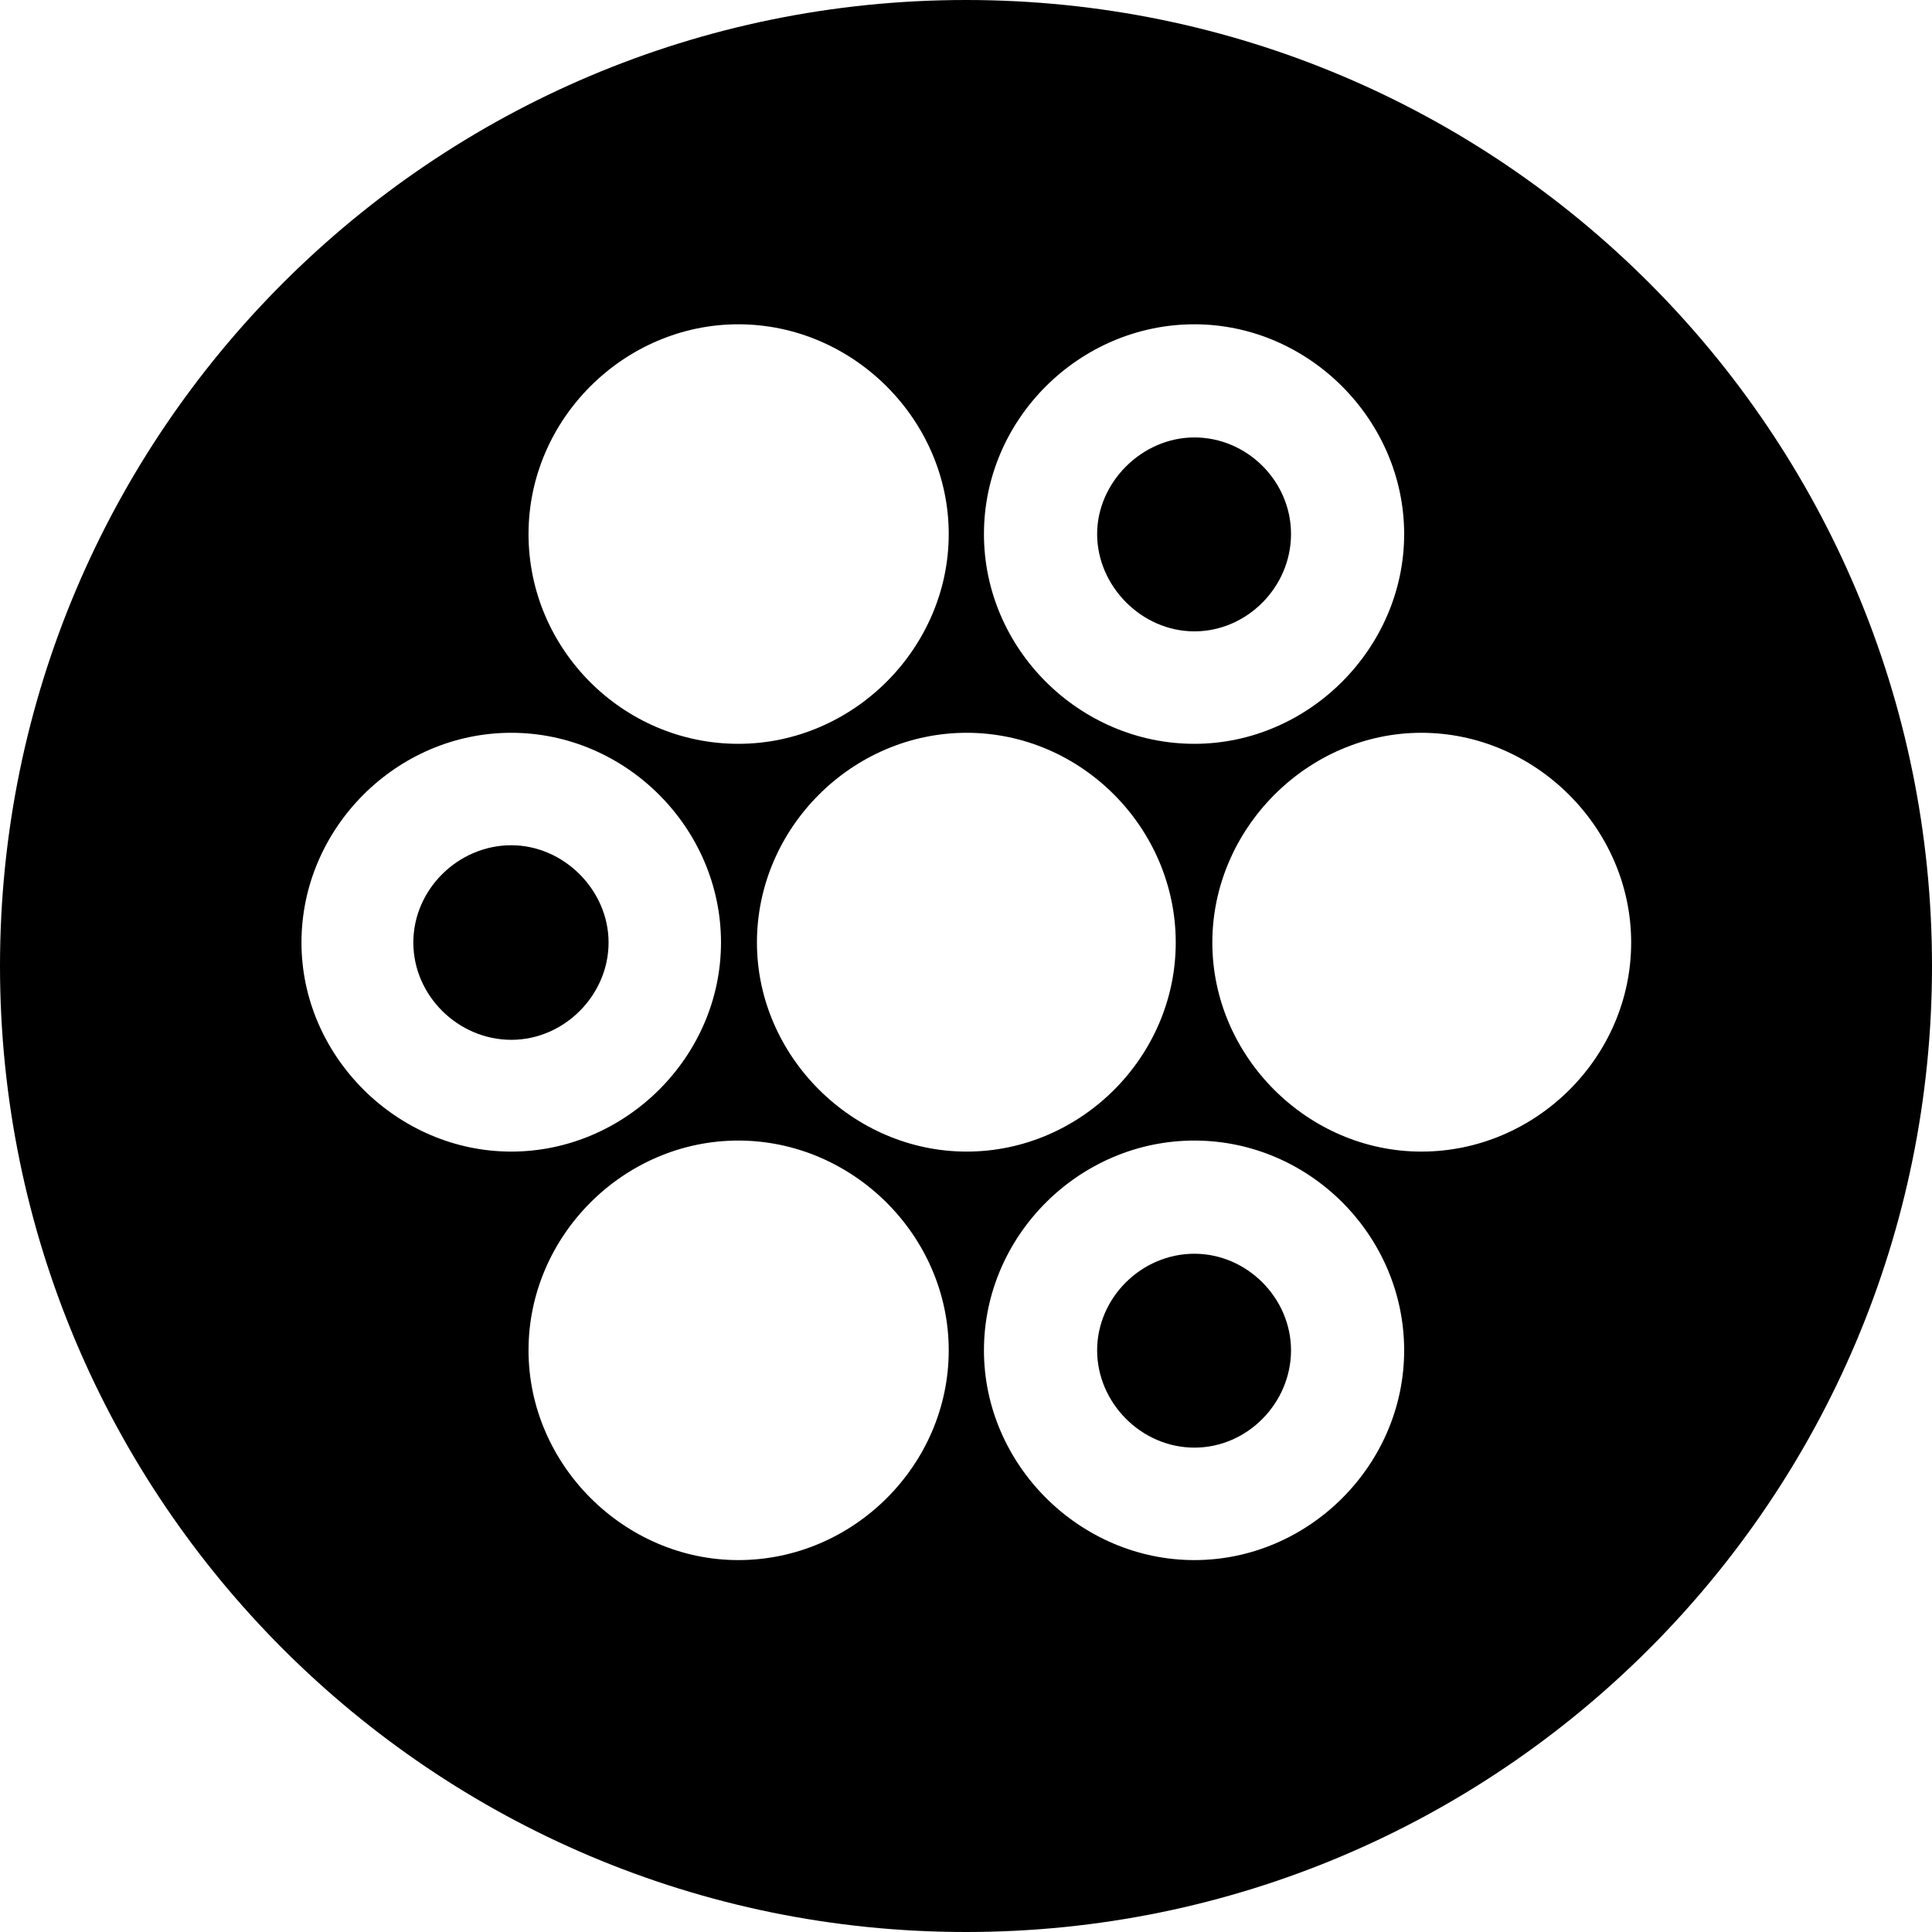<svg fill="currentColor" xmlns="http://www.w3.org/2000/svg" viewBox="0 0 48 48">
  <path d="M12.703 21c-1.32 0-2.434 1.097-2.434 2.417 0 1.32 1.114 2.417 2.434 2.417s2.417-1.114 2.417-2.417c0-1.303-1.114-2.417-2.417-2.417Zm16.972-5.314c1.303 0 2.4-1.098 2.4-2.418s-1.097-2.4-2.4-2.4-2.417 1.115-2.417 2.4c0 1.286 1.097 2.418 2.417 2.418Zm0 15.463c-1.32 0-2.417 1.097-2.417 2.4s1.097 2.417 2.417 2.417c1.32 0 2.4-1.114 2.4-2.417 0-1.303-1.097-2.4-2.4-2.4Z"/>
  <path d="M24 0C10.749 0 0 10.749 0 24s10.749 24 24 24 24-10.749 24-24S37.269 0 24 0Zm5.674 8.057c2.846 0 5.212 2.383 5.212 5.212 0 2.828-2.366 5.211-5.212 5.211-2.845 0-5.228-2.349-5.228-5.211 0-2.863 2.383-5.212 5.228-5.212Zm-11.331 0c2.863 0 5.228 2.383 5.228 5.212 0 2.828-2.365 5.211-5.228 5.211-2.863 0-5.212-2.349-5.212-5.211 0-2.863 2.383-5.212 5.212-5.212ZM7.49 23.417c0-2.846 2.366-5.211 5.212-5.211 2.846 0 5.211 2.365 5.211 5.211s-2.383 5.194-5.211 5.194c-2.829 0-5.212-2.365-5.212-5.194ZM18.343 38.76c-2.829 0-5.212-2.366-5.212-5.211 0-2.846 2.366-5.212 5.212-5.212 2.846 0 5.228 2.366 5.228 5.212 0 2.845-2.365 5.211-5.228 5.211Zm.463-15.343c0-2.846 2.365-5.211 5.211-5.211s5.194 2.365 5.194 5.211-2.365 5.194-5.194 5.194c-2.828 0-5.211-2.365-5.211-5.194ZM29.674 38.76c-2.845 0-5.228-2.366-5.228-5.211 0-2.846 2.365-5.212 5.228-5.212 2.863 0 5.212 2.366 5.212 5.212 0 2.845-2.366 5.211-5.212 5.211Zm5.64-10.149c-2.828 0-5.194-2.365-5.194-5.194 0-2.828 2.366-5.211 5.194-5.211 2.829 0 5.212 2.365 5.212 5.211s-2.366 5.194-5.212 5.194Z"/>
</svg>
